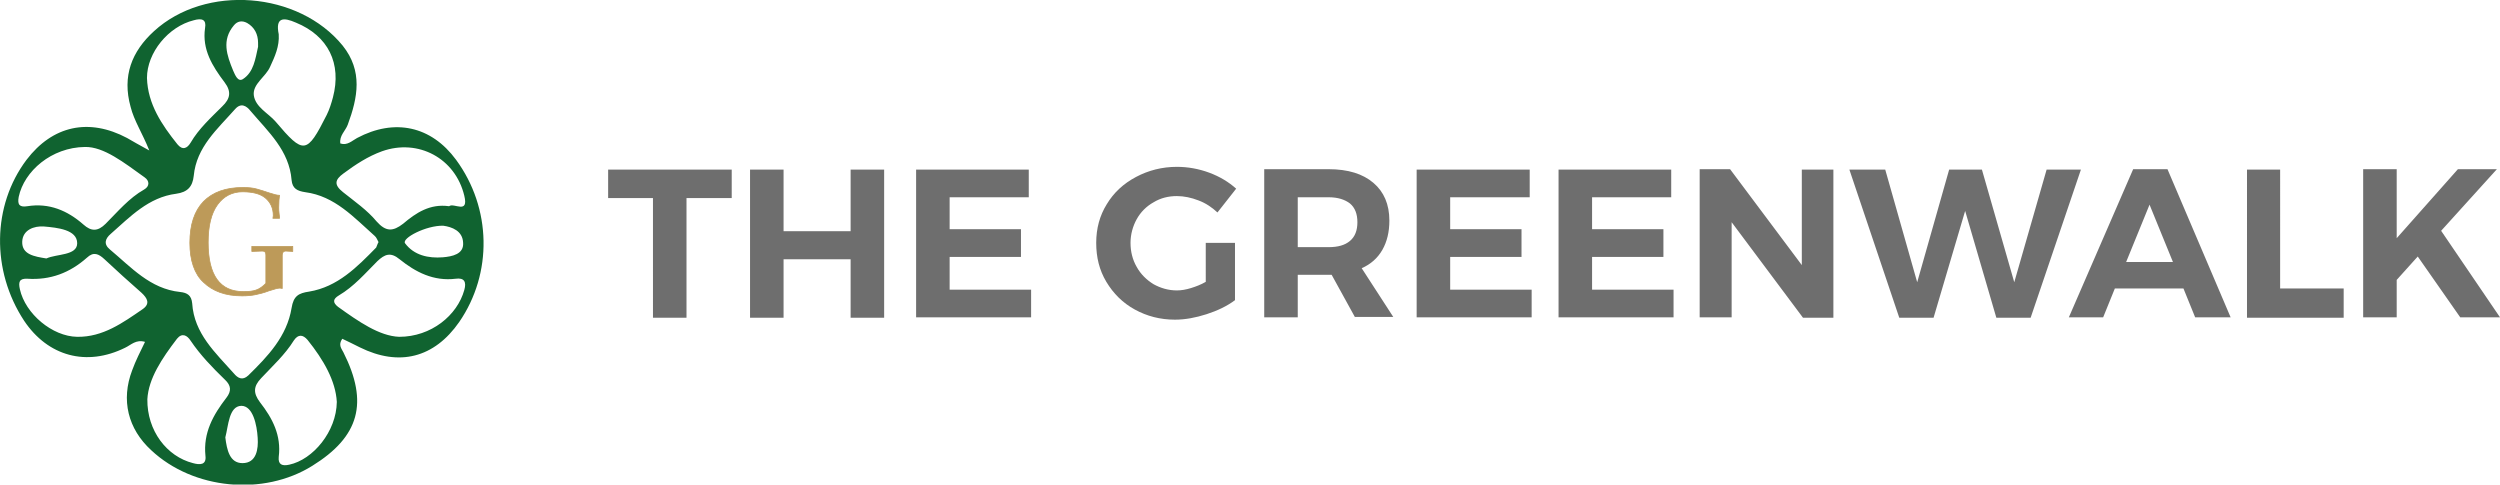 <?xml version="1.0" encoding="utf-8"?>
<!-- Generator: Adobe Illustrator 22.1.0, SVG Export Plug-In . SVG Version: 6.00 Build 0)  -->
<svg version="1.1" id="Layer_1" xmlns="http://www.w3.org/2000/svg" xmlns:xlink="http://www.w3.org/1999/xlink" x="0px" y="0px"
	 viewBox="0 0 641.3 124.3" style="enable-background:new 0 0 641.3 124.3;" xml:space="preserve">
<style type="text/css">
	.st0{fill:#106330;}
	.st1{fill:#6E6E6E;}
	.st2{fill:#BD9A59;stroke:#BD9A59;stroke-width:0.198;stroke-linecap:round;stroke-linejoin:round;stroke-miterlimit:10;}
</style>
<title>Asset 1</title>
<g>
	<path class="st0" d="M11.9,66.3c2.6-1.2,7.9-0.7,7.9-3.9c0-3.5-5.1-4-8.5-4.3c-2.6-0.2-5.5,0.9-5.6,3.9
		C5.6,65.3,8.8,65.8,11.9,66.3L11.9,66.3z M66.2,11c0-2.2-0.9-4-2.8-5.1c-1.3-0.7-2.5-0.5-3.4,0.6c-3.2,3.8-1.8,7.7-0.2,11.6
		c0.5,1.1,1.2,3,2.5,2.2c2.8-1.8,3.2-5.2,3.9-8.3C66.2,11.7,66.2,11.3,66.2,11L66.2,11z M113.7,57.9c-4.4-0.1-10.7,3.2-9.8,4.5
		c2.3,3.1,6,3.9,9.7,3.6c2.4-0.2,5.4-0.8,5.2-3.7C118.7,59.2,115.9,58.2,113.7,57.9L113.7,57.9z M57.8,112.2
		c0.4,3.2,1.1,6.6,4.4,6.6c3.6,0,4.1-3.6,3.9-6.5c-0.2-3.3-1.2-8.2-4.2-8.2C58.7,104.2,58.6,109.2,57.8,112.2L57.8,112.2z
		 M21.8,37.7c-8.6,0.1-15.6,6.2-17,12.8c-0.4,2.1,0.3,2.7,2.2,2.4c5.6-0.9,10.3,1.1,14.4,4.7c2,1.8,3.7,1.8,5.7-0.2
		c3.1-3.1,6-6.6,9.9-8.8c1.4-0.8,1.4-2.2,0.1-3.1C31.8,41.7,26.6,37.6,21.8,37.7L21.8,37.7z M19.8,86.4c6.6,0.1,11.7-3.6,16.8-7.1
		c2-1.4,1.2-2.8-0.3-4.2c-3.2-2.8-6.4-5.7-9.5-8.6c-1.5-1.4-2.8-2-4.5-0.4C17.9,70,12.9,71.9,7,71.5c-2.1-0.1-2.3,0.9-1.9,2.7
		C6.5,80.5,13.4,86.3,19.8,86.4L19.8,86.4z M37.8,102.4c-0.1,8.1,5,14.7,11.7,16.4c1.8,0.5,3.5,0.5,3.2-1.9
		c-0.6-5.9,2-10.5,5.4-14.9c1.3-1.7,1.2-3.1-0.4-4.6c-3.2-3.1-6.3-6.3-8.8-10c-0.9-1.4-2.2-2.1-3.5-0.5
		C41.5,92,38.1,97.1,37.8,102.4L37.8,102.4z M37.7,20c0.2,6.7,3.8,12,7.8,17c1.3,1.6,2.5,1.1,3.4-0.4c2.1-3.6,5.2-6.4,8.1-9.3
		c2.1-2,2.4-3.8,0.6-6.2c-3.1-4.1-5.8-8.4-5-13.9C53,5,51.8,4.6,49.7,5.2C43.2,6.8,37.7,13.5,37.7,20L37.7,20z M86.4,103.1
		c-0.3-5.4-3.4-10.8-7.5-15.9c-1.2-1.4-2.4-1.5-3.5,0.1C73.1,91,69.9,93.9,67,97c-2,2.1-2.1,3.8-0.3,6.2c3.2,4.1,5.5,8.5,4.8,14
		c-0.2,2,0.9,2.4,2.7,2C80.3,117.9,86.3,110.7,86.4,103.1L86.4,103.1z M102.4,86.4c8.2,0,14.9-5.5,16.7-12c0.6-2.1,0-3.2-2.2-2.9
		c-5.7,0.7-10.3-1.7-14.4-5c-2.3-1.9-3.8-1.3-5.7,0.5c-3.1,3.1-6,6.5-9.9,8.8c-1.5,0.9-1.6,1.8-0.2,2.9
		C92,82.5,97.3,86.2,102.4,86.4L102.4,86.4z M115.2,52.9c1.2-1,5.1,2.2,3.9-2.7c-2.3-9.6-11.8-14.7-21.1-11.4
		c-3.6,1.3-6.8,3.4-9.9,5.7c-2.2,1.6-2.5,2.9-0.1,4.8c3,2.4,6.2,4.6,8.6,7.5c2.4,2.7,4.2,2.6,6.8,0.6
		C106.7,54.6,110.3,52.2,115.2,52.9L115.2,52.9z M71.5,8.8c0.2,3.1-1,5.7-2.2,8.3c-1.1,2.6-4.5,4.4-4.2,7.3c0.4,3.1,3.7,4.6,5.6,6.8
		c7.2,8.5,8,8.4,13.1-1.7c0.7-1.4,1.2-3,1.6-4.5c2.3-8.7-1.2-15.8-9.5-19.2C72.7,4.4,70.6,4.4,71.5,8.8L71.5,8.8z M97.1,62.1
		c-0.3-0.5-0.5-1.2-1-1.6c-5.3-4.7-10.2-10.2-17.8-11.2c-2-0.3-3.3-0.9-3.5-3.1c-0.6-7.6-6-12.4-10.5-17.7c-1.1-1.4-2.5-2.2-4-0.5
		c-4.5,5.1-9.9,9.7-10.6,17.1c-0.3,2.8-1.6,4.2-4.5,4.6c-7.1,0.9-11.8,5.9-16.8,10.3c-1.4,1.2-1.9,2.6-0.2,4
		c5.4,4.5,10.3,10.1,18,10.9c1.9,0.2,2.9,0.9,3.1,2.9c0.5,7.8,6,12.7,10.7,18c1,1.2,2.2,1.9,3.7,0.5c5-4.9,9.9-10,11.1-17.3
		c0.5-3.1,1.8-3.8,4.5-4.2c7.3-1.2,12.3-6.3,17.2-11.3C96.7,63.1,96.8,62.6,97.1,62.1L97.1,62.1z M38.3,38.6
		c-1.8-4.5-3.9-7.6-4.8-11.2c-2.2-7.9,0.3-14.2,6-19.4C52.7-4.1,76.6-2.2,87.9,11.7c5.2,6.5,3.9,13.3,1.3,20.3
		c-0.6,1.6-2.2,2.8-1.9,4.8c1.8,0.6,3-0.7,4.3-1.4c9.6-5.1,19-3.1,25.4,5.6c9.1,12.4,9.4,29.1,0.8,41.6c-6.4,9.2-15.4,11.5-25.5,6.5
		c-1.5-0.8-3.1-1.5-4.5-2.2c-1.1,1.6-0.2,2.5,0.3,3.5c6.5,12.9,4.1,21.6-8,29.1c-12.5,7.8-30.5,6.1-41.3-4
		C32.8,110,31,102.6,33.9,95c0.9-2.5,2.1-4.8,3.3-7.3c-2.3-0.7-3.6,0.8-5.1,1.5c-9.9,4.9-19.8,2.2-25.9-6.9C-2.3,69.4-2,52.7,6.8,41
		c6.7-8.8,16-10.8,25.8-5.6C34.1,36.3,35.6,37.1,38.3,38.6L38.3,38.6z"/>
	<path class="st1" d="M156,43.5h31.7v7.3h-11.6v30.7h-8.6V50.8H156V43.5z M192.4,43.5h8.6v15.8h17.2V43.5h8.6v38h-8.6v-15h-17.2v15
		h-8.6V43.5z M235,43.5h28.9v7.1h-20.3v8.2h18.3v7.1h-18.3v8.4h20.9v7.1H235V43.5z M309.4,62.3h7.4V77c-2,1.5-4.5,2.7-7.3,3.6
		c-2.8,0.9-5.5,1.4-8.1,1.4c-3.8,0-7.2-0.9-10.3-2.6c-3.1-1.7-5.5-4.1-7.3-7.1c-1.8-3-2.6-6.3-2.6-10c0-3.7,0.9-7,2.7-9.9
		c1.8-3,4.3-5.3,7.5-7c3.2-1.7,6.7-2.6,10.5-2.6c2.8,0,5.6,0.5,8.3,1.5c2.7,1,5,2.4,6.9,4.1l-4.8,6.1c-1.4-1.3-3-2.4-4.9-3.1
		c-1.8-0.7-3.7-1.1-5.5-1.1c-2.2,0-4.2,0.5-6,1.6c-1.8,1-3.3,2.5-4.3,4.3c-1,1.8-1.6,3.9-1.6,6.1c0,2.2,0.5,4.3,1.6,6.2
		c1,1.8,2.5,3.3,4.3,4.4c1.8,1,3.8,1.6,6,1.6c1.1,0,2.3-0.2,3.6-0.6c1.3-0.4,2.6-0.9,3.8-1.6V62.3z M347.6,81.4l-6-10.9h-0.8h-7.9
		v10.9h-8.6v-38h16.5c5,0,8.8,1.2,11.5,3.5c2.7,2.3,4.1,5.5,4.1,9.7c0,2.9-0.6,5.4-1.8,7.5c-1.2,2.1-3,3.7-5.3,4.7l8.1,12.5H347.6z
		 M332.9,63.4h7.9c2.4,0,4.2-0.5,5.5-1.6c1.3-1.1,1.9-2.7,1.9-4.8c0-2.1-0.6-3.7-1.9-4.8c-1.3-1-3.1-1.6-5.5-1.6h-7.9V63.4z
		 M363.5,43.5h28.9v7.1h-20.4v8.2h18.3v7.1h-18.3v8.4h20.9v7.1h-29.5V43.5z M399.8,43.5h28.9v7.1h-20.3v8.2h18.3v7.1h-18.3v8.4h20.9
		v7.1h-29.5V43.5z M462.2,43.5h8.1v38h-7.8L444.2,57v24.4H436v-38h7.8L462.2,68V43.5z M525,43.5h8.8l-12.9,38h-8.8l-8-27.4
		l-8.1,27.4h-8.8l-12.8-38h9.2l8.2,28.9l8.2-28.9h8.4l8.3,28.9L525,43.5z M563.1,81.4l-3-7.4h-17.6l-3,7.4h-8.8l16.5-38h8.8l16.2,38
		H563.1z M545.4,67.2h12l-6-14.7L545.4,67.2z M576.3,43.5h8.6V74h16.3v7.5h-24.8V43.5z M641.3,81.4h-10.2l-10.9-15.6l-5.4,6v9.6
		h-8.6v-38h8.6v17.7l15.7-17.7h10l-14.3,15.8L641.3,81.4z"/>
	<path class="st2" d="M48.7,62.3c0-4.7,1.2-8.2,3.5-10.6c2.4-2.4,5.7-3.6,10.1-3.6c1.4,0,2.6,0.1,3.6,0.4c1,0.3,2.1,0.6,3.2,1
		c1.2,0.4,2,0.6,2.6,0.6c-0.1,0.6-0.2,1.7-0.2,3.1c0,0.4,0,1,0.1,1.7c0.1,0.5,0.1,0.9,0.1,1.1H70c0-0.1,0.1-0.4,0.1-0.7
		c0-1.9-0.7-3.4-2-4.5c-1.3-1.1-3.3-1.6-5.9-1.6c-2.6,0-4.8,1.1-6.4,3.3c-1.6,2.2-2.4,5.4-2.4,9.7c0,8.4,3,12.6,9,12.6
		c1.4,0,2.5-0.1,3.3-0.4c0.9-0.3,1.7-0.9,2.5-1.7v-7.3c0-0.7-0.3-1-0.9-1l-2.7,0.1v-1.3h10.5v1.3l-1.8-0.1c-0.3,0-0.5,0.1-0.7,0.3
		c-0.1,0.2-0.2,0.4-0.2,0.7v8.6c-0.1,0-0.3-0.1-0.6-0.1c-0.6,0-1.5,0.3-2.8,0.7c-1.3,0.5-2.5,0.8-3.5,1c-1,0.2-2.1,0.3-3.4,0.3
		c-4.3,0-7.5-1.2-9.9-3.5C49.9,70.3,48.7,66.8,48.7,62.3L48.7,62.3z"/>
</g>
</svg>
